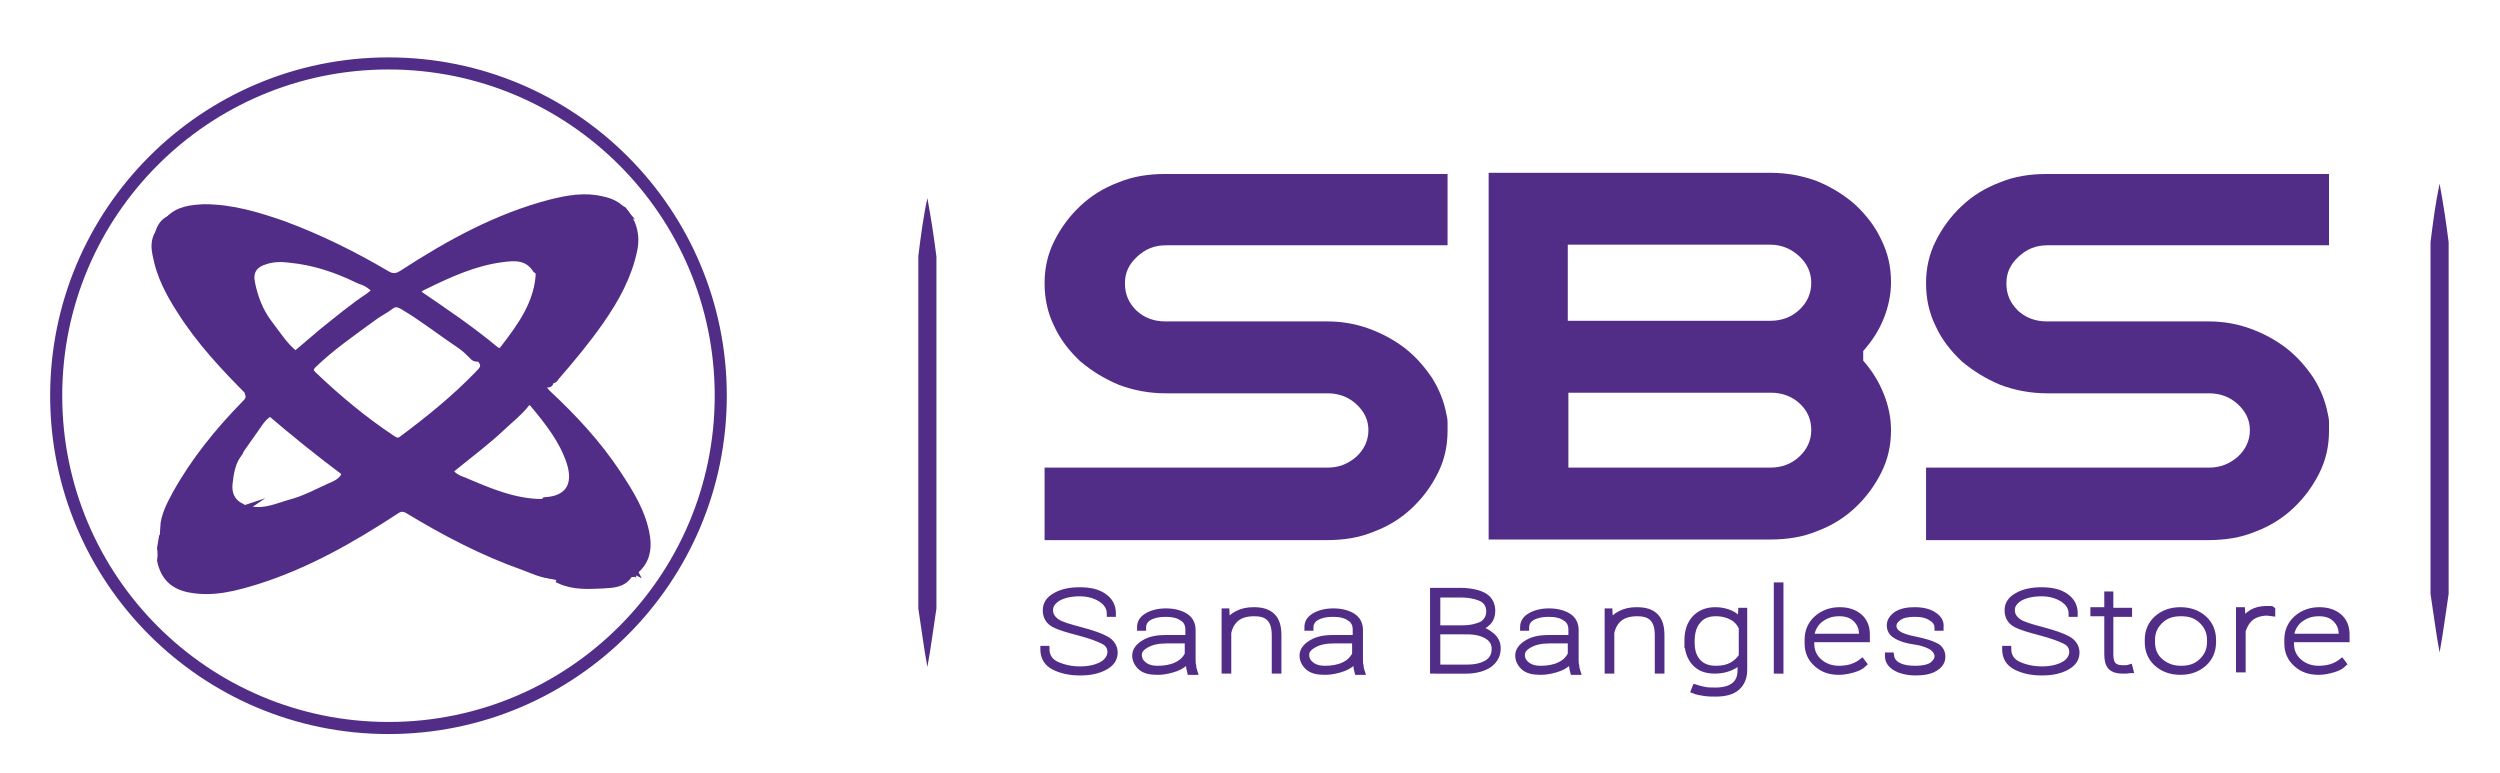 <?xml version="1.0" encoding="utf-8"?>
<!-- Generator: Adobe Illustrator 22.0.1, SVG Export Plug-In . SVG Version: 6.00 Build 0)  -->
<svg version="1.1" id="Layer_1" xmlns="http://www.w3.org/2000/svg" xmlns:xlink="http://www.w3.org/1999/xlink" x="0px" y="0px"
	 viewBox="0 0 413.8 127.9" style="enable-background:new 0 0 413.8 127.9;" xml:space="preserve">
<style type="text/css">
	.st0{fill:#BCAC88;}
	.st1{fill:#4650A2;}
	.st2{fill:#522D88;}
	.st3{fill:#522D88;stroke:#522D88;stroke-miterlimit:10;}
	.st4{fill:none;stroke:#522D88;stroke-width:2;stroke-miterlimit:10;}
</style>
<path class="st0" d="M-206.1-68.6c-0.4-0.1-0.3-0.3,0-0.4C-206.1-68.9-206.1-68.7-206.1-68.6z"/>
<path class="st1" d="M-1092.1,336.9c0.3-0.1,0.5,0,0.7,0.3C-1091.8,337.3-1092,337.2-1092.1,336.9z"/>
<path class="st1" d="M-1091,281.5c0.1,0.1,0.2,0.2,0.2,0.3c0,0.2-0.1,0.3-0.2,0.4c-0.1-0.1-0.2-0.2-0.2-0.3
	C-1091.1,281.8-1091,281.6-1091,281.5z"/>
<path class="st1" d="M-1089.2,282.4c0,0.2,0,0.4,0,0.7C-1089.6,282.8-1089.6,282.6-1089.2,282.4z"/>
<g>
	<g>
		<path class="st2" d="M239.8,40.6H193c-1.9,0-3.4,0.6-4.8,1.9s-2,2.7-2,4.4c0,1.8,0.6,3.2,1.9,4.5c1.3,1.2,2.9,1.8,4.8,1.8h26.8
			c2.4,0,4.7,0.4,6.9,1.2c2.2,0.8,4.2,1.9,5.9,3.2c1.8,1.4,3.2,3,4.5,4.9c1.2,1.9,2,3.9,2.4,6c0.1,0.4,0.2,0.9,0.2,1.4
			c0,0.5,0,1,0,1.4c0,2.5-0.5,4.8-1.6,7c-1.1,2.2-2.5,4.1-4.3,5.8s-3.9,3-6.3,3.9c-2.4,1-5,1.4-7.8,1.4h-46.7V77.4h46.8
			c1.9,0,3.4-0.6,4.8-1.8c1.3-1.2,2-2.7,2-4.4c0-1.7-0.7-3.1-2-4.3c-1.3-1.2-2.9-1.8-4.8-1.8h-26.8c-2.7,0-5.3-0.5-7.7-1.4
			c-2.4-1-4.5-2.3-6.4-3.9c-1.8-1.7-3.3-3.6-4.3-5.8c-1.1-2.2-1.6-4.6-1.6-7.1c0-2.5,0.5-4.8,1.6-7c1.1-2.2,2.5-4.1,4.3-5.8
			c1.8-1.7,3.9-3,6.3-3.9c2.4-1,5-1.4,7.7-1.4h46.8V40.6z"/>
		<path class="st2" d="M308.4,59.7c1.5,1.7,2.6,3.5,3.4,5.5c0.8,2,1.2,4,1.2,6c0,2.5-0.5,4.8-1.6,7c-1.1,2.2-2.5,4.1-4.3,5.8
			c-1.8,1.7-3.9,3-6.3,3.9c-2.4,1-5,1.4-7.8,1.4h-46.6V28.6h46.6c2.8,0,5.4,0.5,7.8,1.4c2.4,1,4.5,2.3,6.3,3.9
			c1.8,1.7,3.3,3.6,4.3,5.8c1.1,2.2,1.6,4.5,1.6,7c0,2-0.4,4-1.2,6c-0.8,2-1.9,3.7-3.4,5.4V59.7z M299.8,46.8c0-1.7-0.7-3.2-2-4.4
			c-1.3-1.2-2.9-1.9-4.8-1.9h-33.5v12.6H293c1.9,0,3.5-0.6,4.8-1.8C299.1,50.1,299.8,48.6,299.8,46.8z M299.8,71.2
			c0-1.7-0.6-3.2-1.9-4.4c-1.3-1.2-2.9-1.8-4.8-1.8h-33.5v12.4H293c1.9,0,3.5-0.6,4.8-1.8C299.1,74.4,299.8,72.9,299.8,71.2z"/>
		<path class="st2" d="M385.7,40.6h-46.8c-1.9,0-3.4,0.6-4.8,1.9s-2,2.7-2,4.4c0,1.8,0.6,3.2,1.9,4.5c1.3,1.2,2.9,1.8,4.8,1.8h26.8
			c2.4,0,4.7,0.4,6.9,1.2c2.2,0.8,4.2,1.9,5.9,3.2c1.8,1.4,3.2,3,4.5,4.9c1.2,1.9,2,3.9,2.4,6c0.1,0.4,0.2,0.9,0.2,1.4
			c0,0.5,0,1,0,1.4c0,2.5-0.5,4.8-1.6,7c-1.1,2.2-2.5,4.1-4.3,5.8s-3.9,3-6.3,3.9c-2.4,1-5,1.4-7.8,1.4h-46.7V77.4h46.8
			c1.9,0,3.4-0.6,4.8-1.8c1.3-1.2,2-2.7,2-4.4c0-1.7-0.7-3.1-2-4.3c-1.3-1.2-2.9-1.8-4.8-1.8h-26.8c-2.7,0-5.3-0.5-7.7-1.4
			c-2.4-1-4.5-2.3-6.4-3.9c-1.8-1.7-3.3-3.6-4.3-5.8c-1.1-2.2-1.6-4.6-1.6-7.1c0-2.5,0.5-4.8,1.6-7c1.1-2.2,2.5-4.1,4.3-5.8
			c1.8-1.7,3.9-3,6.3-3.9c2.4-1,5-1.4,7.7-1.4h46.8V40.6z"/>
	</g>
	<g>
		<path class="st3" d="M183.8,107.9c0-0.8-0.4-1.4-1.2-1.8s-2.1-0.9-4-1.4c-1.9-0.5-3.3-0.9-4.2-1.4s-1.3-1.3-1.3-2.3
			c0-1,0.5-1.8,1.6-2.4c1-0.6,2.4-0.9,4-0.9c1.7,0,3,0.3,4,1c1,0.7,1.5,1.6,1.5,2.8l0,0.1h-0.5c0-1-0.5-1.8-1.4-2.4
			c-0.9-0.6-2.1-1-3.6-1c-1.5,0-2.7,0.3-3.6,0.8c-0.9,0.6-1.3,1.2-1.3,2c0,0.8,0.4,1.4,1.1,1.9s2.1,0.9,4,1.4c1.9,0.5,3.3,1,4.2,1.5
			c0.9,0.5,1.4,1.3,1.4,2.2c0,1-0.5,1.8-1.6,2.4c-1.1,0.6-2.4,0.9-4.1,0.9c-1.7,0-3.1-0.3-4.3-0.9s-1.8-1.6-1.8-2.9l0-0.1h0.5
			c0,1.2,0.6,2.1,1.7,2.6s2.4,0.8,3.9,0.8s2.7-0.3,3.6-0.8S183.8,108.7,183.8,107.9z"/>
		<path class="st3" d="M196.6,109.2c-0.4,0.6-1.1,1.1-1.9,1.4s-1.9,0.6-3.1,0.6c-1.2,0-2.1-0.2-2.7-0.7s-1-1.2-1-2
			c0-0.8,0.5-1.5,1.5-2.1c1-0.6,2.2-0.8,3.7-0.8h3.6v-1.4c0-0.8-0.3-1.5-1-1.9c-0.7-0.5-1.6-0.7-2.8-0.7c-1.1,0-2,0.2-2.7,0.6
			c-0.7,0.4-1,1-1,1.7l-0.5,0l0,0c0-0.8,0.3-1.4,1.1-1.9s1.9-0.8,3.2-0.8c1.3,0,2.4,0.3,3.2,0.8s1.2,1.3,1.2,2.3v4.9
			c0,0.3,0,0.7,0.1,1c0,0.3,0.1,0.7,0.2,1h-0.7c-0.1-0.4-0.2-0.8-0.2-1c0-0.2-0.1-0.4-0.1-0.7V109.2z M191.6,110.7
			c1.2,0,2.3-0.2,3.1-0.6c0.9-0.4,1.5-1,1.9-1.8V106h-3.5c-1.3,0-2.4,0.2-3.3,0.7c-0.9,0.5-1.3,1-1.3,1.7c0,0.7,0.3,1.2,0.8,1.6
			C189.9,110.5,190.7,110.7,191.6,110.7z"/>
		<path class="st3" d="M203,101.2l0.1,2c0.4-0.7,0.9-1.2,1.7-1.6s1.6-0.6,2.7-0.6c1.4,0,2.4,0.3,3.1,1c0.7,0.7,1,1.7,1,3.2v5.8h-0.6
			v-5.8c0-1.4-0.3-2.3-0.9-2.9c-0.6-0.6-1.5-0.8-2.5-0.8c-1.3,0-2.3,0.3-3,0.9c-0.7,0.6-1.1,1.4-1.3,2.3v6.3h-0.6v-5h0
			c0-0.1,0-0.2,0-0.3s0-0.2,0-0.4v-4.1H203z"/>
		<path class="st3" d="M224.3,109.2c-0.4,0.6-1.1,1.1-1.9,1.4s-1.9,0.6-3.1,0.6c-1.2,0-2.1-0.2-2.7-0.7s-1-1.2-1-2
			c0-0.8,0.5-1.5,1.5-2.1c1-0.6,2.2-0.8,3.7-0.8h3.6v-1.4c0-0.8-0.3-1.5-1-1.9c-0.7-0.5-1.6-0.7-2.8-0.7c-1.1,0-2,0.2-2.7,0.6
			c-0.7,0.4-1,1-1,1.7l-0.5,0l0,0c0-0.8,0.3-1.4,1.1-1.9s1.9-0.8,3.2-0.8c1.3,0,2.4,0.3,3.2,0.8s1.2,1.3,1.2,2.3v4.9
			c0,0.3,0,0.7,0.1,1c0,0.3,0.1,0.7,0.2,1h-0.7c-0.1-0.4-0.2-0.8-0.2-1c0-0.2-0.1-0.4-0.1-0.7V109.2z M219.3,110.7
			c1.2,0,2.3-0.2,3.1-0.6c0.9-0.4,1.5-1,1.9-1.8V106h-3.5c-1.3,0-2.4,0.2-3.3,0.7c-0.9,0.5-1.3,1-1.3,1.7c0,0.7,0.3,1.2,0.8,1.6
			C217.6,110.5,218.4,110.7,219.3,110.7z"/>
		<path class="st3" d="M237.2,111V97.8h4.4c1.7,0,3.1,0.3,4,0.8s1.4,1.4,1.4,2.5c0,0.7-0.2,1.4-0.7,1.9c-0.5,0.5-1.1,0.9-1.9,1
			l0,0.1c1,0.1,1.8,0.5,2.5,1.1c0.7,0.6,1,1.3,1,2.1c0,1.2-0.5,2-1.4,2.7c-0.9,0.6-2.2,1-3.8,1H237.2z M237.9,104h4.2
			c1.4,0,2.5-0.3,3.3-0.7c0.7-0.5,1.1-1.2,1.1-2.1c0-0.9-0.4-1.7-1.2-2.1s-2-0.7-3.6-0.7h-3.8V104z M237.9,104.5v6h5
			c1.4,0,2.5-0.3,3.3-0.8c0.8-0.5,1.2-1.3,1.2-2.3c0-0.9-0.4-1.6-1.2-2.1c-0.8-0.5-1.9-0.8-3.3-0.8H237.9z"/>
		<path class="st3" d="M260,109.2c-0.4,0.6-1.1,1.1-1.9,1.4s-1.9,0.6-3.1,0.6c-1.2,0-2.1-0.2-2.7-0.7s-1-1.2-1-2
			c0-0.8,0.5-1.5,1.5-2.1c1-0.6,2.2-0.8,3.7-0.8h3.6v-1.4c0-0.8-0.3-1.5-1-1.9c-0.7-0.5-1.6-0.7-2.8-0.7c-1.1,0-2,0.2-2.7,0.6
			c-0.7,0.4-1,1-1,1.7l-0.5,0l0,0c0-0.8,0.3-1.4,1.1-1.9s1.9-0.8,3.2-0.8c1.3,0,2.4,0.3,3.2,0.8s1.2,1.3,1.2,2.3v4.9
			c0,0.3,0,0.7,0.1,1c0,0.3,0.1,0.7,0.2,1h-0.7c-0.1-0.4-0.2-0.8-0.2-1c0-0.2-0.1-0.4-0.1-0.7V109.2z M255,110.7
			c1.2,0,2.3-0.2,3.1-0.6c0.9-0.4,1.5-1,1.9-1.8V106h-3.5c-1.3,0-2.4,0.2-3.3,0.7c-0.9,0.5-1.3,1-1.3,1.7c0,0.7,0.3,1.2,0.8,1.6
			C253.3,110.5,254.1,110.7,255,110.7z"/>
		<path class="st3" d="M266.4,101.2l0.1,2c0.4-0.7,0.9-1.2,1.7-1.6s1.6-0.6,2.7-0.6c1.4,0,2.4,0.3,3.1,1c0.7,0.7,1,1.7,1,3.2v5.8
			h-0.6v-5.8c0-1.4-0.3-2.3-0.9-2.9c-0.6-0.6-1.5-0.8-2.5-0.8c-1.3,0-2.3,0.3-3,0.9c-0.7,0.6-1.1,1.4-1.3,2.3v6.3h-0.6v-5h0
			c0-0.1,0-0.2,0-0.3s0-0.2,0-0.4v-4.1H266.4z"/>
		<path class="st3" d="M279.3,106.1c0-1.6,0.4-2.8,1.2-3.7c0.8-0.9,2-1.4,3.4-1.4c1,0,1.8,0.2,2.5,0.5c0.7,0.3,1.3,0.8,1.7,1.4
			l0.1-1.8h0.5v3c0,0,0,0,0,0s0,0,0,0v4c0,0,0,0,0,0s0,0,0,0v2.8c0,1.2-0.4,2.2-1.2,2.9c-0.8,0.7-2,1-3.5,1c-0.6,0-1.2,0-1.9-0.1
			s-1.2-0.2-1.7-0.4l0.2-0.5c0.6,0.2,1.1,0.3,1.6,0.4c0.5,0.1,1.1,0.1,1.8,0.1c1.3,0,2.4-0.3,3.1-0.9c0.7-0.6,1-1.4,1-2.5v-1.6
			c-0.4,0.5-1,0.9-1.7,1.2c-0.7,0.3-1.6,0.5-2.5,0.5c-1.5,0-2.6-0.4-3.4-1.3c-0.8-0.9-1.2-2.1-1.2-3.6V106.1z M280,106.3
			c0,1.4,0.3,2.4,1,3.2c0.7,0.8,1.7,1.2,3,1.2c1.1,0,2-0.2,2.7-0.6s1.2-0.9,1.6-1.5v-4.7c-0.3-0.7-0.8-1.3-1.5-1.7s-1.6-0.7-2.8-0.7
			c-1.3,0-2.3,0.4-3,1.3c-0.7,0.8-1,2-1,3.3V106.3z"/>
		<path class="st3" d="M294.7,111h-0.6V96.9h0.6V111z"/>
		<path class="st3" d="M304.4,111.2c-1.5,0-2.7-0.4-3.7-1.3c-1-0.9-1.5-2-1.5-3.4v-0.6c0-1.4,0.5-2.6,1.5-3.5c1-0.9,2.3-1.4,3.8-1.4
			c1.4,0,2.5,0.4,3.3,1.1s1.2,1.7,1.2,2.9v0.8h-9.2v0.1v0.6c0,1.2,0.4,2.2,1.3,3s2,1.2,3.3,1.2c0.7,0,1.5-0.1,2.1-0.3
			s1.2-0.5,1.7-0.9l0.3,0.4c-0.4,0.4-1,0.7-1.7,0.9S305.3,111.2,304.4,111.2z M304.4,101.5c-1.3,0-2.3,0.4-3.2,1.1
			c-0.8,0.7-1.3,1.6-1.4,2.7l0,0.1h8.4V105c0-1-0.3-1.8-1-2.5S305.6,101.5,304.4,101.5z"/>
		<path class="st3" d="M320.7,108.6c0-0.5-0.3-1-0.8-1.4c-0.6-0.4-1.5-0.8-2.9-1c-1.5-0.2-2.6-0.6-3.2-1c-0.7-0.4-1-1-1-1.7
			c0-0.7,0.4-1.3,1.1-1.8c0.8-0.5,1.8-0.7,3-0.7c1.4,0,2.5,0.3,3.2,0.8c0.8,0.5,1.2,1.2,1.1,2l0,0.1h-0.5c0-0.6-0.3-1.2-1-1.6
			c-0.7-0.5-1.6-0.7-2.8-0.7c-1.2,0-2,0.2-2.6,0.6c-0.6,0.4-0.9,0.9-0.9,1.4c0,0.5,0.3,1,0.8,1.3c0.5,0.4,1.5,0.7,3,1
			c1.4,0.3,2.4,0.6,3.2,1s1.1,1.1,1.1,1.8c0,0.8-0.4,1.4-1.2,1.9c-0.8,0.5-1.9,0.7-3.2,0.7c-1.4,0-2.6-0.3-3.4-0.8
			c-0.8-0.5-1.2-1.1-1.2-1.9l0-0.1h0.5c0.1,0.8,0.5,1.3,1.3,1.7s1.7,0.5,2.8,0.5c1.1,0,2.1-0.2,2.7-0.6
			C320.4,109.6,320.7,109.2,320.7,108.6z"/>
		<path class="st3" d="M343,107.9c0-0.8-0.4-1.4-1.2-1.8s-2.1-0.9-4-1.4c-1.9-0.5-3.3-0.9-4.2-1.4s-1.3-1.3-1.3-2.3
			c0-1,0.5-1.8,1.6-2.4c1-0.6,2.4-0.9,4-0.9c1.7,0,3,0.3,4,1c1,0.7,1.5,1.6,1.5,2.8l0,0.1h-0.5c0-1-0.5-1.8-1.4-2.4
			c-0.9-0.6-2.1-1-3.6-1c-1.5,0-2.7,0.3-3.6,0.8c-0.9,0.6-1.3,1.2-1.3,2c0,0.8,0.4,1.4,1.1,1.9s2.1,0.9,4,1.4c1.9,0.5,3.3,1,4.2,1.5
			c0.9,0.5,1.4,1.3,1.4,2.2c0,1-0.5,1.8-1.6,2.4c-1.1,0.6-2.4,0.9-4.1,0.9c-1.7,0-3.1-0.3-4.3-0.9s-1.8-1.6-1.8-2.9l0-0.1h0.5
			c0,1.2,0.6,2.1,1.7,2.6s2.4,0.8,3.9,0.8s2.7-0.3,3.6-0.8S343,108.7,343,107.9z"/>
		<path class="st3" d="M349.3,98.5v2.6h3.1v0.5h-3.1v6.8c0,0.8,0.2,1.4,0.5,1.7s0.8,0.5,1.4,0.5c0.2,0,0.4,0,0.6,0s0.4,0,0.7-0.1
			l0.1,0.4c-0.2,0-0.4,0.1-0.6,0.1c-0.2,0-0.4,0-0.7,0c-0.8,0-1.5-0.2-1.9-0.6c-0.4-0.4-0.6-1.1-0.6-2.1v-6.8h-2.3v-0.5h2.3v-2.6
			H349.3z"/>
		<path class="st3" d="M355.5,105.9c0-1.4,0.5-2.6,1.5-3.5s2.3-1.4,3.9-1.4c1.6,0,2.9,0.5,3.9,1.4c1,0.9,1.5,2.1,1.5,3.5v0.4
			c0,1.4-0.5,2.6-1.5,3.5c-1,0.9-2.3,1.4-3.9,1.4c-1.6,0-2.9-0.5-3.9-1.4c-1-0.9-1.5-2.1-1.5-3.5V105.9z M356.2,106.3
			c0,1.2,0.4,2.3,1.3,3.1s2,1.3,3.5,1.3c1.5,0,2.6-0.4,3.5-1.3c0.9-0.9,1.3-1.9,1.3-3.1v-0.4c0-1.2-0.4-2.2-1.3-3.1
			c-0.9-0.9-2-1.3-3.5-1.3c-1.5,0-2.6,0.4-3.5,1.3s-1.3,1.9-1.3,3.1V106.3z"/>
		<path class="st3" d="M376.1,101.5l-0.8-0.1c-1.1,0-2,0.3-2.7,0.8c-0.7,0.6-1.1,1.3-1.4,2.2v6.4h-0.6v-9.8h0.5l0.1,1.7v0.3
			c0.3-0.7,0.9-1.2,1.5-1.6c0.7-0.4,1.5-0.6,2.5-0.6c0.2,0,0.3,0,0.5,0s0.3,0,0.4,0.1L376.1,101.5z"/>
		<path class="st3" d="M383.8,111.2c-1.5,0-2.7-0.4-3.7-1.3c-1-0.9-1.5-2-1.5-3.4v-0.6c0-1.4,0.5-2.6,1.5-3.5c1-0.9,2.3-1.4,3.8-1.4
			c1.4,0,2.5,0.4,3.3,1.1s1.2,1.7,1.2,2.9v0.8h-9.2v0.1v0.6c0,1.2,0.4,2.2,1.3,3s2,1.2,3.3,1.2c0.7,0,1.5-0.1,2.1-0.3
			s1.2-0.5,1.7-0.9l0.3,0.4c-0.4,0.4-1,0.7-1.7,0.9S384.7,111.2,383.8,111.2z M383.8,101.5c-1.3,0-2.3,0.4-3.2,1.1
			c-0.8,0.7-1.3,1.6-1.4,2.7l0,0.1h8.4V105c0-1-0.3-1.8-1-2.5S385,101.5,383.8,101.5z"/>
	</g>
	<g>
		<g>
			<path class="st2" d="M153.5,32.8c0.6,3.2,1.1,6.5,1.5,9.7l0,9.7v19.4v19.4v9.7c-0.5,3.2-0.9,6.5-1.5,9.7c-0.6-3.2-1-6.5-1.5-9.7
				v-9.7V71.5V52.1l0-9.7C152.4,39.2,152.8,36,153.5,32.8z"/>
		</g>
		<g>
			<path class="st2" d="M403.8,30.4c0.6,3.2,1.1,6.5,1.5,9.7l0,9.7v19.4v19.4v9.7c-0.5,3.2-0.9,6.5-1.5,9.7c-0.6-3.2-1-6.5-1.5-9.7
				v-9.7V69.2V49.8l0-9.7C402.7,36.9,403.1,33.7,403.8,30.4z"/>
		</g>
	</g>
	<g>
		<path class="st3" d="M26.2,38.5c0.3-1,0.8-1.8,1.8-2.3c0.6,0.5,0.9,1.2,1.5,1.6c3.2,2.3,6,5.1,9.1,7.5c0.8,0.7,1.5,2.1,3.1,1.5
			c0.5,2.4,1.3,4.6,2.8,6.6c1.4,1.8,2.6,3.8,4.4,5.2c0.2,1,0.6,0.5,1,0.2c2.2-1.9,4.2-3.9,6.6-5.5c4.1-2.9,8.1-6,12.5-8.7
			c6.3-3.8,12.8-7.4,19.9-9.6c4.7-1.5,9.5-2.6,14.3-0.3c1.6,1.9,2.3,4.1,1.8,6.6c-0.9,4.4-3,8.2-5.5,11.8c-2.3,3.3-4.8,6.3-7.4,9.3
			c-0.2,0.3-0.4,0.7-0.9,0.5c0.2-0.5,0.2-0.9-0.5-0.9c-0.7-0.1-1.4,0-1.9,0.4c-2.3,1.8-5.1,1.4-7.7,2.1c-1.7,0.4-3.2,0.6-4.6,1.9
			c-1.7,1.6-3.6,3.1-5.5,4.5c-4.5,3.3-9,6.7-14,9.3c-3.5,1.8-7.1,3.6-11.1,4.5c-1.6,0.3-3.1,0.2-4.6,0.4c-0.4,0-0.8,0-0.8-0.5
			c0.3-0.4,0.7-0.3,1-0.3c2.4,0.5,4.6-0.6,6.8-1.2c2.2-0.6,4.2-1.7,6.2-2.6c0.9-0.4,2-0.8,2.5-1.9c0.3-0.1,0.6,0.2,0.8,0
			c0.2-0.4-0.3-0.5-0.5-0.7c-4.3-3.2-8.5-6.5-12.5-10.1c-0.2-0.2-0.4-0.6-0.8-0.3c0.2,0.3,0.3,0.7,0.5,1c-0.7,0.5-1.3,1.2-1.8,2
			c-1.1,1.6-2.3,3.2-3.4,4.9c0-0.8-1.3-0.2-1.1-0.8c0.5-1.2-0.5-0.8-0.7-0.7c-1.1,0.6-2.4,1.2-3.2,2.1c-2,2.2-3.7,4.6-5.1,7.1
			c-0.8,1.4-1.2,3-2.2,4.3c0.1-2.1,1.1-3.9,2-5.6c3.1-5.6,7.1-10.5,11.5-15c0.4-0.4,0.8-0.8,0.6-1.5c0.3-0.1,0.5,0.5,0.9,0
			c-2.4-2.6-4.8-5.2-7.2-7.9c-2.6-3-4.9-6.2-6.7-9.7C26.8,44.7,25.9,41.7,26.2,38.5z M89.1,44.8c-0.1,0-0.3,0-0.4-0.1
			c-1.4-2.2-3.4-2.1-5.6-1.8c-4.6,0.6-8.7,2.5-12.8,4.5c-0.5,0.2-1,0.5-1.2,1.1c-1,0.1-1.7,0.7-2.6,1.3c2.6,1.6,5.1,3.2,7.4,4.9
			c1.9,1.4,3.9,2.8,5.6,4.5c-0.5,0.3-1,0.2-1.4-0.3c-0.6-0.6-1.1-1.1-1.8-1.6c-3.3-2.2-6.3-4.6-9.7-6.6c-0.7-0.4-1.3-0.5-1.9,0
			c-0.9,0.7-2,1.2-2.9,1.9c-3.4,2.5-6.9,4.9-9.9,7.8c-0.7,0.7-0.5,1.1,0,1.6c4.1,3.9,8.4,7.5,13.1,10.6c0.6,0.4,1,0.5,1.6,0
			c4.3-3.2,8.5-6.6,12.2-10.4c0.7-0.8,1.8-1.4,0.7-2.7c0,0,0.1-0.2,0.1-0.4c0.1,0.1,0.3,0.1,0.4,0.2c1.4,1.3,1.4,1.3,2.7-0.1
			c1-1.1,2-2.3,2.8-3.5C87.8,52.5,90.2,49.2,89.1,44.8z"/>
		<path class="st3" d="M40.5,84.3c0,0.6,0.4,0.6,0.8,0.5c1.5-0.2,3-0.1,4.6-0.4c4-0.8,7.5-2.7,11.1-4.5c5-2.5,9.5-5.9,14-9.3
			c1.9-1.4,3.8-2.9,5.5-4.5c1.4-1.3,2.9-1.5,4.6-1.9c2.6-0.7,5.4-0.3,7.7-2.1c0.5-0.4,1.2-0.4,1.9-0.4c0.7,0.1,0.7,0.4,0.5,0.9
			c0,0-0.1,0.1-0.1,0.1c-0.3,0.1-0.6,0.3-0.6,0.7c-0.7,0.7-0.4,1.1,0.2,1.7c4.3,4,8.3,8.3,11.6,13.3c2.1,3.2,4.2,6.5,4.8,10.5
			c0.3,2.1-0.1,4-1.8,5.5c-0.2,0-0.3,0-0.2,0.2c0,0,0,0,0,0c-0.2-0.1-0.3,0-0.3,0.2c0,0,0,0,0,0c-0.2-0.1-0.3,0-0.3,0.2c0,0,0,0,0,0
			c-0.7,0-1.4,0.2-2.1-0.4c-2-1.7-4-3.4-6-5.1c-1.9-1.6-3.6-3.5-5.8-4.7c-1.4-0.8-1.4-1-0.4-2c3.7-0.2,5.3-2.4,4.1-6.2
			c-1.2-3.7-3.6-6.7-6-9.6c-0.3-0.4-0.8-0.7-1.2-0.1c-1.1,1.4-2.5,2.5-3.8,3.7c-2.6,2.5-5.6,4.7-8.4,7c-2.2,1.9-4.6,3.6-7.1,5.2
			c-0.8,0.5-0.4,0.8,0.2,1.2c5.3,3.2,10.7,6.1,16.5,8.3c2.6,1,5.2,2.3,8,2.8c0.3,0,0.7,0.1,0.5,0.6c-0.2-0.1-0.5-0.1-0.7-0.2
			c-0.2-0.4-0.6-0.4-0.9-0.2c-1.7-0.1-3.1-0.8-4.7-1.4c-6.8-2.4-13.1-5.7-19.2-9.4c-0.9-0.5-1.4-0.3-2.1,0.2
			c-7.2,4.7-14.6,8.9-22.8,11.5c-3.6,1.1-7.2,2.1-11.1,1.4c-2.8-0.5-4.4-2-5-4.8c0.1-0.7,0.1-1.4,0-2.1c0.1-0.6,0.2-1.2,0.3-1.8
			c0.2-0.2,0.3-0.4,0.2-0.7c0.1-0.4,0.2-0.8,0.4-1.3c1-1.3,1.4-2.9,2.2-4.3c1.4-2.6,3.1-5,5.1-7.1c0.8-0.9,2.1-1.5,3.2-2.1
			c0.2-0.1,1.2-0.5,0.7,0.7c-0.2,0.5,1.1-0.1,1.1,0.8c-1.2,1.5-1.5,3.3-1.7,5.1c-0.2,1.7,0.4,3.1,2.1,3.9c0.1,0.2,0.2,0.3,0.5,0.2
			C40.3,84.3,40.4,84.3,40.5,84.3z"/>
		<path class="st3" d="M92.6,96.1c0.2-0.5-0.3-0.5-0.5-0.6c-2.8-0.5-5.3-1.8-8-2.8c-5.8-2.2-11.2-5.1-16.5-8.3
			c-0.6-0.3-1-0.6-0.2-1.2c2.5-1.6,4.9-3.3,7.1-5.2c0.6,0.8,1.4,1.2,2.3,1.5c4.2,1.8,8.4,3.6,13,3.6c-1,0.9-1,1.2,0.4,2
			c2.2,1.2,3.9,3.1,5.8,4.7c2,1.7,4,3.4,6,5.1c0.7,0.6,1.4,0.4,2.1,0.4c-1.1,1.5-2.7,1.5-4.3,1.6C97.5,97,95,97.2,92.6,96.1z"/>
		<path class="st3" d="M103.1,34.8c-4.8-2.3-9.6-1.1-14.3,0.3c-7.1,2.2-13.5,5.8-19.9,9.6c-4.3,2.6-8.3,5.7-12.5,8.7
			c-2.3,1.6-4.4,3.7-6.6,5.5c-0.4,0.3-0.8,0.9-1-0.2c1.5-1.3,3.1-2.6,4.6-3.9c2.5-2,4.9-4,7.6-5.8c1.2-0.9,1.2-1-0.1-1.9
			c-0.6-0.4-1.2-0.5-1.8-0.8c-3.5-1.7-7.1-2.9-11-3.3c-1.5-0.2-2.9-0.2-4.3,0.3c-1.3,0.4-2.2,1.2-2.2,2.7c-0.2,0.2-0.3,0.3,0,0.5
			c0,0.1,0,0.3,0,0.4c-1.5,0.6-2.2-0.8-3.1-1.5c-3.1-2.5-5.9-5.2-9.1-7.5c-0.6-0.5-1-1.1-1.5-1.6c1.6-1.7,3.8-1.9,5.9-2
			c4.6,0,8.9,1.3,13.2,2.8c5.9,2.2,11.6,5,17,8.2c1,0.6,1.7,0.5,2.6-0.1c7.7-5,15.7-9.4,24.6-11.7c2.8-0.7,5.6-1.2,8.5-0.5
			C101.1,33.3,102.2,33.8,103.1,34.8z M40.5,45.4c0,0.1-0.1,0.2-0.1,0.3c0,0.1,0.1,0.2,0.1,0.2c0.1-0.1,0.1-0.2,0.1-0.3
			C40.6,45.6,40.5,45.5,40.5,45.4z"/>
		<path class="st3" d="M26.2,38.5c-0.3,3.2,0.6,6.2,2,8.9c1.8,3.5,4.1,6.7,6.7,9.7c2.4,2.7,4.8,5.3,7.2,7.9c-0.4,0.5-0.6-0.1-0.9,0
			c-4.2-4.2-8.3-8.6-11.5-13.7c-1.8-2.8-3.3-5.7-3.9-8.9C25.5,41.1,25.4,39.8,26.2,38.5z"/>
		<path class="st3" d="M90.4,63.6c0.1-0.4,0.3-0.6,0.6-0.7C91.3,63.6,90.9,63.7,90.4,63.6z"/>
		<path class="st3" d="M69.2,48.5c4.4,3,8.7,5.9,12.8,9.3c0.4,0.3,0.8,0.5,1.2,0c3-3.9,5.9-7.8,6-13c1.1,4.4-1.4,7.8-3.6,11.1
			c-0.8,1.2-1.8,2.4-2.8,3.5c-1.3,1.4-1.3,1.4-2.7,0.1c-0.1-0.1-0.2-0.1-0.4-0.2c-0.1,0-0.1-0.1-0.1-0.1c-1.7-1.7-3.6-3.1-5.6-4.5
			c-2.3-1.7-4.8-3.3-7.4-4.9C67.5,49.1,68.2,48.5,69.2,48.5z"/>
		<path class="st3" d="M57.1,78.3c-4.3-3.2-8.5-6.6-12.6-10.1c-0.2-0.3-0.3-0.7-0.5-1c0.4-0.3,0.6,0.1,0.8,0.3
			c4,3.6,8.2,6.9,12.5,10.1c0.2,0.2,0.7,0.3,0.5,0.7C57.7,78.6,57.4,78.3,57.1,78.3z"/>
	</g>
	<circle class="st4" cx="64.3" cy="65.5" r="55"/>
</g>
</svg>
